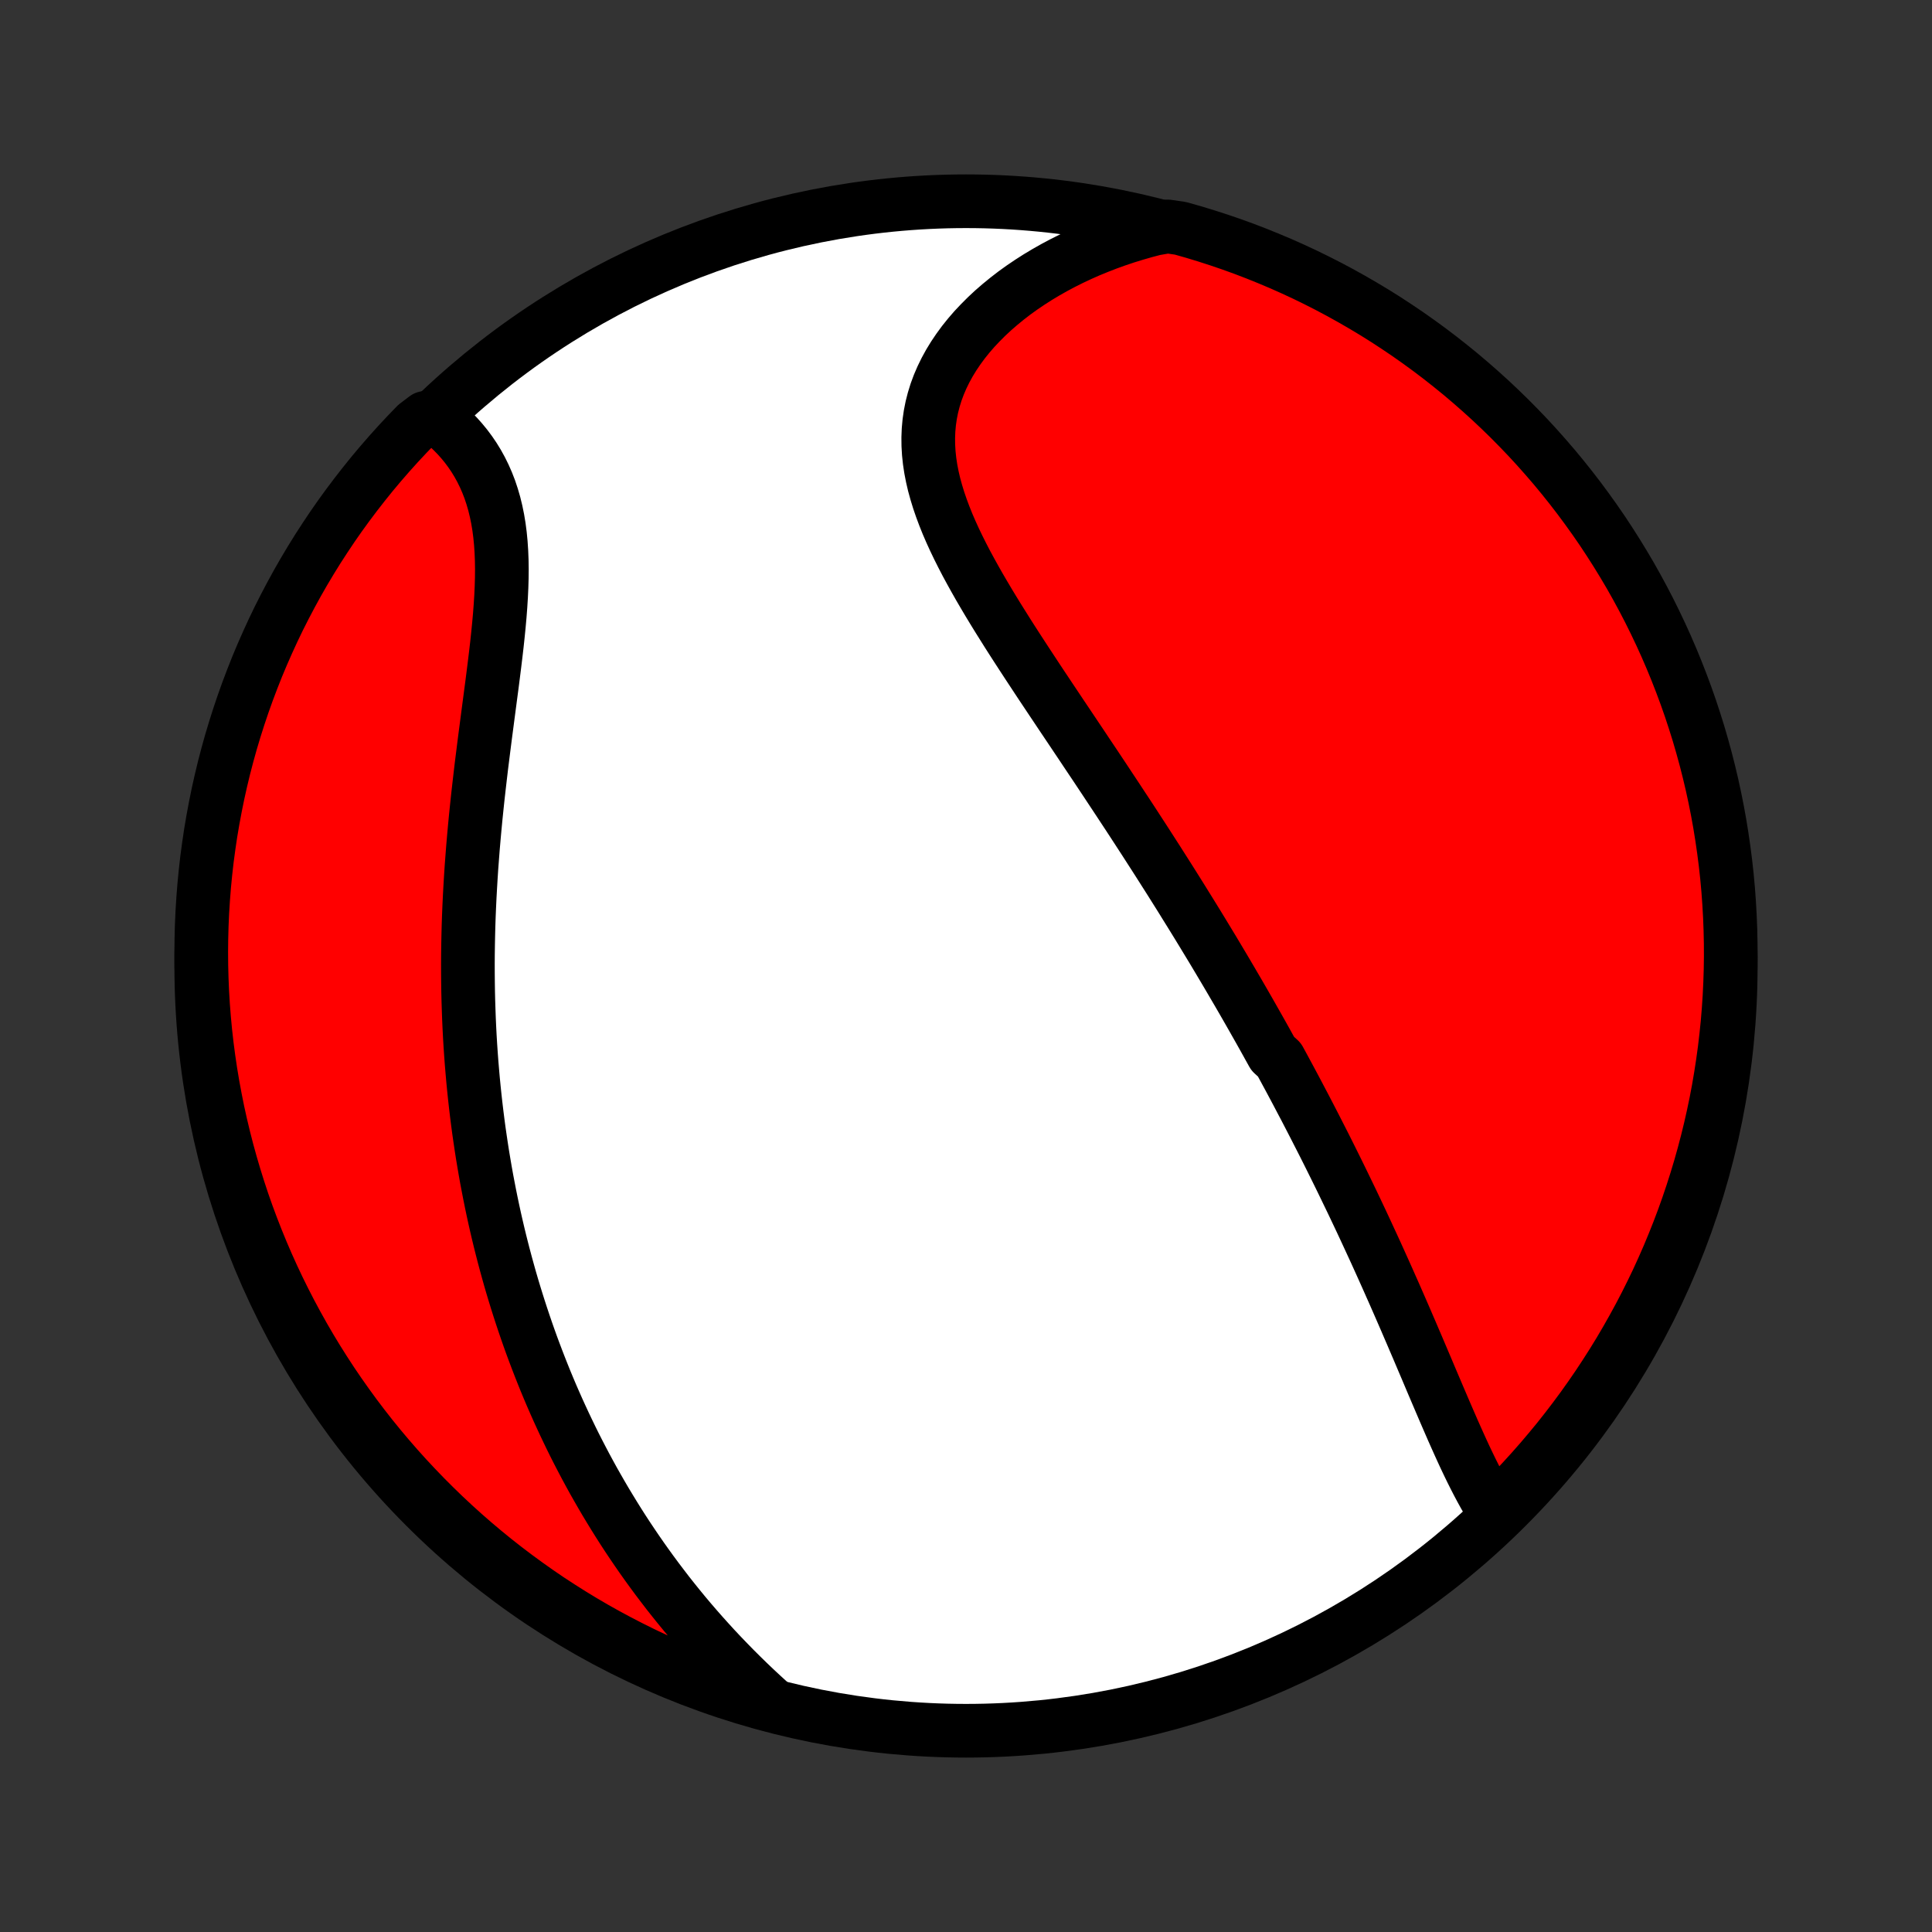 <?xml version="1.0" encoding="utf-8" standalone="no"?>
<!DOCTYPE svg PUBLIC "-//W3C//DTD SVG 1.1//EN"
  "http://www.w3.org/Graphics/SVG/1.1/DTD/svg11.dtd">
<!-- Created with matplotlib (http://matplotlib.org/) -->
<svg height="72pt" version="1.1" viewBox="0 0 72 72" width="72pt" xmlns="http://www.w3.org/2000/svg" xmlns:xlink="http://www.w3.org/1999/xlink">
 <rect x="0" y="0" width="72" height="72" fill="#333333" stroke="none"/>
 <defs>
  <style type="text/css">
*{stroke-linecap:butt;stroke-linejoin:round;}
  </style>
 </defs>
 <g id="figure_1">
  <g id="patch_1">
   <path d="
M0 72
L72 72
L72 0
L0 0
z
" style="fill:none;"/>
  </g>
  <g id="axes_1">
   <g id="PatchCollection_1">
    <defs>
     <path d="
M36 -7.5
C43.558 -7.5 50.808 -10.503 56.153 -15.848
C61.497 -21.192 64.5 -28.442 64.5 -36
C64.5 -43.558 61.497 -50.808 56.153 -56.153
C50.808 -61.497 43.558 -64.5 36 -64.5
C28.442 -64.5 21.192 -61.497 15.848 -56.153
C10.503 -50.808 7.5 -43.558 7.5 -36
C7.5 -28.442 10.503 -21.192 15.848 -15.848
C21.192 -10.503 28.442 -7.5 36 -7.5
z
" id="C0_0_a811fe30f3"/>
     <path d="
M55.726 -15.609
L55.59 -15.821
L55.458 -16.039
L55.328 -16.262
L55.202 -16.49
L55.078 -16.723
L54.956 -16.96
L54.836 -17.2
L54.718 -17.443
L54.601 -17.689
L54.486 -17.938
L54.372 -18.189
L54.259 -18.441
L54.146 -18.695
L54.035 -18.95
L53.924 -19.206
L53.813 -19.463
L53.703 -19.72
L53.593 -19.978
L53.483 -20.236
L53.373 -20.494
L53.264 -20.752
L53.155 -21.01
L53.045 -21.268
L52.936 -21.525
L52.827 -21.782
L52.717 -22.038
L52.608 -22.293
L52.498 -22.548
L52.389 -22.802
L52.279 -23.055
L52.169 -23.308
L52.059 -23.559
L51.949 -23.81
L51.838 -24.059
L51.728 -24.308
L51.617 -24.556
L51.506 -24.803
L51.395 -25.049
L51.284 -25.294
L51.172 -25.538
L51.06 -25.78
L50.948 -26.023
L50.836 -26.264
L50.724 -26.504
L50.611 -26.743
L50.498 -26.981
L50.385 -27.219
L50.271 -27.455
L50.157 -27.691
L50.043 -27.926
L49.929 -28.16
L49.814 -28.394
L49.699 -28.626
L49.584 -28.858
L49.468 -29.09
L49.352 -29.321
L49.235 -29.551
L49.118 -29.78
L49.001 -30.009
L48.883 -30.238
L48.765 -30.466
L48.647 -30.694
L48.527 -30.921
L48.408 -31.148
L48.288 -31.375
L48.167 -31.602
L48.046 -31.828
L47.924 -32.054
L47.802 -32.28
L47.679 -32.506
L47.431 -32.732
L47.306 -32.957
L47.181 -33.183
L47.055 -33.409
L46.928 -33.635
L46.8 -33.861
L46.672 -34.087
L46.543 -34.313
L46.413 -34.54
L46.282 -34.767
L46.15 -34.995
L46.017 -35.222
L45.884 -35.45
L45.749 -35.679
L45.614 -35.908
L45.477 -36.138
L45.34 -36.368
L45.202 -36.599
L45.062 -36.83
L44.921 -37.062
L44.78 -37.295
L44.637 -37.529
L44.493 -37.763
L44.348 -37.998
L44.201 -38.234
L44.054 -38.472
L43.905 -38.71
L43.755 -38.949
L43.604 -39.189
L43.451 -39.43
L43.297 -39.672
L43.142 -39.916
L42.985 -40.16
L42.827 -40.406
L42.668 -40.653
L42.507 -40.901
L42.345 -41.15
L42.182 -41.401
L42.017 -41.653
L41.85 -41.906
L41.683 -42.16
L41.514 -42.416
L41.343 -42.674
L41.172 -42.933
L40.999 -43.193
L40.825 -43.455
L40.649 -43.718
L40.472 -43.982
L40.295 -44.248
L40.116 -44.515
L39.936 -44.784
L39.755 -45.054
L39.573 -45.325
L39.391 -45.598
L39.207 -45.873
L39.024 -46.148
L38.839 -46.425
L38.655 -46.703
L38.471 -46.983
L38.286 -47.264
L38.102 -47.546
L37.918 -47.829
L37.735 -48.113
L37.553 -48.398
L37.373 -48.685
L37.193 -48.972
L37.016 -49.26
L36.841 -49.549
L36.669 -49.839
L36.499 -50.13
L36.334 -50.421
L36.172 -50.713
L36.014 -51.005
L35.862 -51.298
L35.715 -51.591
L35.574 -51.885
L35.44 -52.178
L35.313 -52.472
L35.195 -52.766
L35.085 -53.06
L34.984 -53.354
L34.894 -53.647
L34.813 -53.941
L34.745 -54.233
L34.688 -54.526
L34.644 -54.818
L34.613 -55.109
L34.596 -55.399
L34.593 -55.688
L34.604 -55.975
L34.63 -56.261
L34.671 -56.546
L34.727 -56.828
L34.799 -57.109
L34.885 -57.387
L34.987 -57.662
L35.104 -57.934
L35.236 -58.204
L35.381 -58.469
L35.541 -58.731
L35.715 -58.989
L35.901 -59.243
L36.101 -59.492
L36.312 -59.736
L36.536 -59.974
L36.77 -60.208
L37.015 -60.436
L37.27 -60.657
L37.534 -60.873
L37.807 -61.083
L38.089 -61.286
L38.379 -61.482
L38.676 -61.672
L38.98 -61.854
L39.291 -62.03
L39.607 -62.198
L39.929 -62.359
L40.257 -62.513
L40.589 -62.66
L40.926 -62.798
L41.266 -62.93
L41.611 -63.054
L41.959 -63.171
L42.31 -63.279
L42.664 -63.381
L43.02 -63.475
L43.516 -63.561
L43.994 -63.491
L44.47 -63.356
L44.944 -63.212
L45.415 -63.06
L45.883 -62.9
L46.348 -62.732
L46.81 -62.555
L47.268 -62.37
L47.724 -62.178
L48.175 -61.977
L48.623 -61.769
L49.067 -61.552
L49.507 -61.328
L49.943 -61.096
L50.375 -60.856
L50.802 -60.609
L51.225 -60.355
L51.643 -60.093
L52.056 -59.823
L52.465 -59.547
L52.868 -59.263
L53.267 -58.972
L53.66 -58.674
L54.047 -58.369
L54.43 -58.058
L54.806 -57.739
L55.177 -57.414
L55.542 -57.083
L55.901 -56.745
L56.254 -56.401
L56.601 -56.05
L56.942 -55.694
L57.276 -55.331
L57.603 -54.963
L57.925 -54.589
L58.239 -54.209
L58.547 -53.823
L58.848 -53.432
L59.141 -53.036
L59.428 -52.635
L59.708 -52.229
L59.98 -51.817
L60.245 -51.401
L60.503 -50.98
L60.754 -50.555
L60.996 -50.125
L61.231 -49.691
L61.459 -49.252
L61.678 -48.81
L61.89 -48.364
L62.094 -47.914
L62.29 -47.46
L62.478 -47.003
L62.658 -46.542
L62.83 -46.079
L62.994 -45.612
L63.149 -45.142
L63.297 -44.67
L63.435 -44.195
L63.566 -43.717
L63.688 -43.237
L63.802 -42.755
L63.907 -42.271
L64.004 -41.784
L64.092 -41.297
L64.171 -40.807
L64.242 -40.316
L64.305 -39.824
L64.359 -39.33
L64.404 -38.836
L64.44 -38.34
L64.468 -37.844
L64.487 -37.348
L64.498 -36.85
L64.5 -36.353
L64.493 -35.856
L64.477 -35.358
L64.453 -34.861
L64.42 -34.364
L64.379 -33.868
L64.328 -33.373
L64.27 -32.878
L64.202 -32.384
L64.126 -31.891
L64.042 -31.399
L63.949 -30.909
L63.847 -30.421
L63.737 -29.934
L63.618 -29.448
L63.491 -28.965
L63.356 -28.485
L63.212 -28.006
L63.06 -27.53
L62.9 -27.056
L62.732 -26.585
L62.555 -26.117
L62.37 -25.652
L62.178 -25.19
L61.977 -24.732
L61.769 -24.276
L61.552 -23.825
L61.328 -23.377
L61.096 -22.933
L60.856 -22.493
L60.609 -22.057
L60.355 -21.625
L60.093 -21.198
L59.823 -20.775
L59.547 -20.357
L59.263 -19.944
L58.972 -19.535
L58.674 -19.132
L58.369 -18.733
L58.058 -18.34
L57.739 -17.953
L57.414 -17.57
L57.083 -17.194
L56.745 -16.823
L56.401 -16.458
z
" id="C0_1_b90dbf35f9"/>
     <path d="
M28.677 -8.569
L28.407 -8.815
L28.142 -9.062
L27.881 -9.311
L27.624 -9.562
L27.372 -9.813
L27.125 -10.066
L26.881 -10.32
L26.642 -10.574
L26.408 -10.83
L26.178 -11.086
L25.952 -11.343
L25.73 -11.601
L25.513 -11.859
L25.3 -12.118
L25.091 -12.378
L24.886 -12.637
L24.686 -12.898
L24.489 -13.158
L24.296 -13.419
L24.107 -13.68
L23.921 -13.942
L23.74 -14.203
L23.562 -14.465
L23.387 -14.727
L23.216 -14.989
L23.049 -15.251
L22.885 -15.514
L22.724 -15.777
L22.566 -16.039
L22.412 -16.302
L22.261 -16.565
L22.112 -16.828
L21.967 -17.092
L21.825 -17.355
L21.686 -17.619
L21.549 -17.883
L21.415 -18.147
L21.284 -18.412
L21.156 -18.677
L21.03 -18.942
L20.907 -19.207
L20.786 -19.473
L20.668 -19.739
L20.552 -20.005
L20.439 -20.272
L20.328 -20.539
L20.22 -20.807
L20.114 -21.075
L20.01 -21.344
L19.908 -21.614
L19.808 -21.884
L19.711 -22.154
L19.616 -22.426
L19.523 -22.698
L19.432 -22.971
L19.343 -23.245
L19.256 -23.52
L19.171 -23.796
L19.088 -24.072
L19.007 -24.35
L18.929 -24.628
L18.852 -24.908
L18.777 -25.189
L18.704 -25.471
L18.633 -25.754
L18.564 -26.039
L18.497 -26.325
L18.432 -26.612
L18.369 -26.901
L18.308 -27.191
L18.249 -27.483
L18.192 -27.776
L18.136 -28.07
L18.083 -28.367
L18.032 -28.665
L17.982 -28.965
L17.935 -29.267
L17.89 -29.57
L17.846 -29.875
L17.805 -30.183
L17.766 -30.492
L17.729 -30.803
L17.694 -31.116
L17.661 -31.432
L17.63 -31.749
L17.602 -32.069
L17.575 -32.39
L17.551 -32.714
L17.529 -33.04
L17.509 -33.369
L17.492 -33.7
L17.477 -34.033
L17.465 -34.368
L17.454 -34.706
L17.446 -35.046
L17.441 -35.388
L17.438 -35.733
L17.437 -36.08
L17.439 -36.429
L17.444 -36.781
L17.451 -37.135
L17.46 -37.491
L17.472 -37.85
L17.487 -38.21
L17.504 -38.573
L17.524 -38.938
L17.546 -39.305
L17.57 -39.674
L17.598 -40.044
L17.627 -40.417
L17.659 -40.791
L17.693 -41.166
L17.729 -41.543
L17.768 -41.922
L17.808 -42.301
L17.851 -42.681
L17.895 -43.062
L17.94 -43.444
L17.988 -43.826
L18.036 -44.208
L18.085 -44.591
L18.135 -44.972
L18.185 -45.354
L18.235 -45.734
L18.285 -46.114
L18.335 -46.491
L18.383 -46.867
L18.43 -47.242
L18.475 -47.613
L18.518 -47.982
L18.557 -48.348
L18.593 -48.711
L18.625 -49.069
L18.652 -49.424
L18.674 -49.774
L18.69 -50.119
L18.7 -50.459
L18.703 -50.793
L18.698 -51.121
L18.685 -51.443
L18.664 -51.759
L18.634 -52.068
L18.595 -52.369
L18.546 -52.663
L18.487 -52.95
L18.419 -53.229
L18.34 -53.5
L18.252 -53.764
L18.153 -54.019
L18.045 -54.265
L17.927 -54.504
L17.8 -54.734
L17.664 -54.956
L17.519 -55.169
L17.366 -55.374
L17.205 -55.57
L17.036 -55.759
L16.86 -55.938
L16.678 -56.11
L16.489 -56.274
L15.859 -56.429
L15.51 -56.164
L15.167 -55.809
L14.831 -55.449
L14.501 -55.082
L14.178 -54.71
L13.861 -54.332
L13.552 -53.948
L13.249 -53.559
L12.953 -53.165
L12.663 -52.765
L12.381 -52.36
L12.107 -51.95
L11.839 -51.536
L11.579 -51.116
L11.326 -50.692
L11.081 -50.264
L10.844 -49.831
L10.614 -49.394
L10.391 -48.953
L10.177 -48.508
L9.971 -48.059
L9.772 -47.607
L9.581 -47.151
L9.399 -46.691
L9.224 -46.228
L9.058 -45.763
L8.9 -45.294
L8.75 -44.822
L8.608 -44.348
L8.475 -43.871
L8.35 -43.392
L8.234 -42.91
L8.126 -42.427
L8.027 -41.941
L7.936 -41.454
L7.853 -40.965
L7.78 -40.474
L7.714 -39.982
L7.658 -39.489
L7.61 -38.995
L7.571 -38.5
L7.54 -38.004
L7.518 -37.508
L7.505 -37.011
L7.5 -36.514
L7.504 -36.016
L7.517 -35.519
L7.538 -35.022
L7.568 -34.525
L7.607 -34.028
L7.654 -33.532
L7.71 -33.037
L7.775 -32.543
L7.848 -32.05
L7.93 -31.558
L8.021 -31.067
L8.119 -30.578
L8.227 -30.09
L8.343 -29.605
L8.467 -29.121
L8.6 -28.639
L8.741 -28.16
L8.89 -27.683
L9.047 -27.208
L9.213 -26.736
L9.387 -26.268
L9.569 -25.802
L9.759 -25.339
L9.957 -24.879
L10.163 -24.423
L10.377 -23.97
L10.599 -23.521
L10.828 -23.076
L11.066 -22.634
L11.31 -22.197
L11.562 -21.764
L11.822 -21.335
L12.089 -20.911
L12.363 -20.491
L12.645 -20.076
L12.934 -19.666
L13.229 -19.261
L13.532 -18.861
L13.841 -18.466
L14.157 -18.077
L14.48 -17.693
L14.81 -17.314
L15.145 -16.942
L15.488 -16.575
L15.836 -16.214
L16.191 -15.859
L16.551 -15.51
L16.918 -15.167
L17.29 -14.831
L17.668 -14.501
L18.052 -14.178
L18.441 -13.861
L18.835 -13.552
L19.235 -13.249
L19.64 -12.953
L20.05 -12.663
L20.464 -12.381
L20.884 -12.107
L21.308 -11.839
L21.736 -11.579
L22.169 -11.326
L22.606 -11.081
L23.047 -10.844
L23.492 -10.614
L23.941 -10.391
L24.393 -10.177
L24.849 -9.971
L25.309 -9.772
L25.771 -9.581
L26.237 -9.399
L26.706 -9.224
L27.178 -9.058
L27.652 -8.9
L28.129 -8.75
z
" id="C0_2_1f46a51b84"/>
    </defs>
    <g clip-path="url(#p1bffca34e9)">
     <use style="fill:#ffffff;stroke:#000000;stroke-width:2.0;" x="0.0" xlink:href="#C0_0_a811fe30f3" y="72.0"/>
    </g>
    <g clip-path="url(#p1bffca34e9)">
     <use style="fill:#ff0000;stroke:#000000;stroke-width:2.0;" x="0.0" xlink:href="#C0_1_b90dbf35f9" y="72.0"/>
    </g>
    <g clip-path="url(#p1bffca34e9)">
     <use style="fill:#ff0000;stroke:#000000;stroke-width:2.0;" x="0.0" xlink:href="#C0_2_1f46a51b84" y="72.0"/>
    </g>
   </g>
  </g>
 </g>
 <defs>
  <clipPath id="p1bffca34e9">
   <rect height="72.0" width="72.0" x="0.0" y="0.0"/>
  </clipPath>
 </defs>
</svg>
